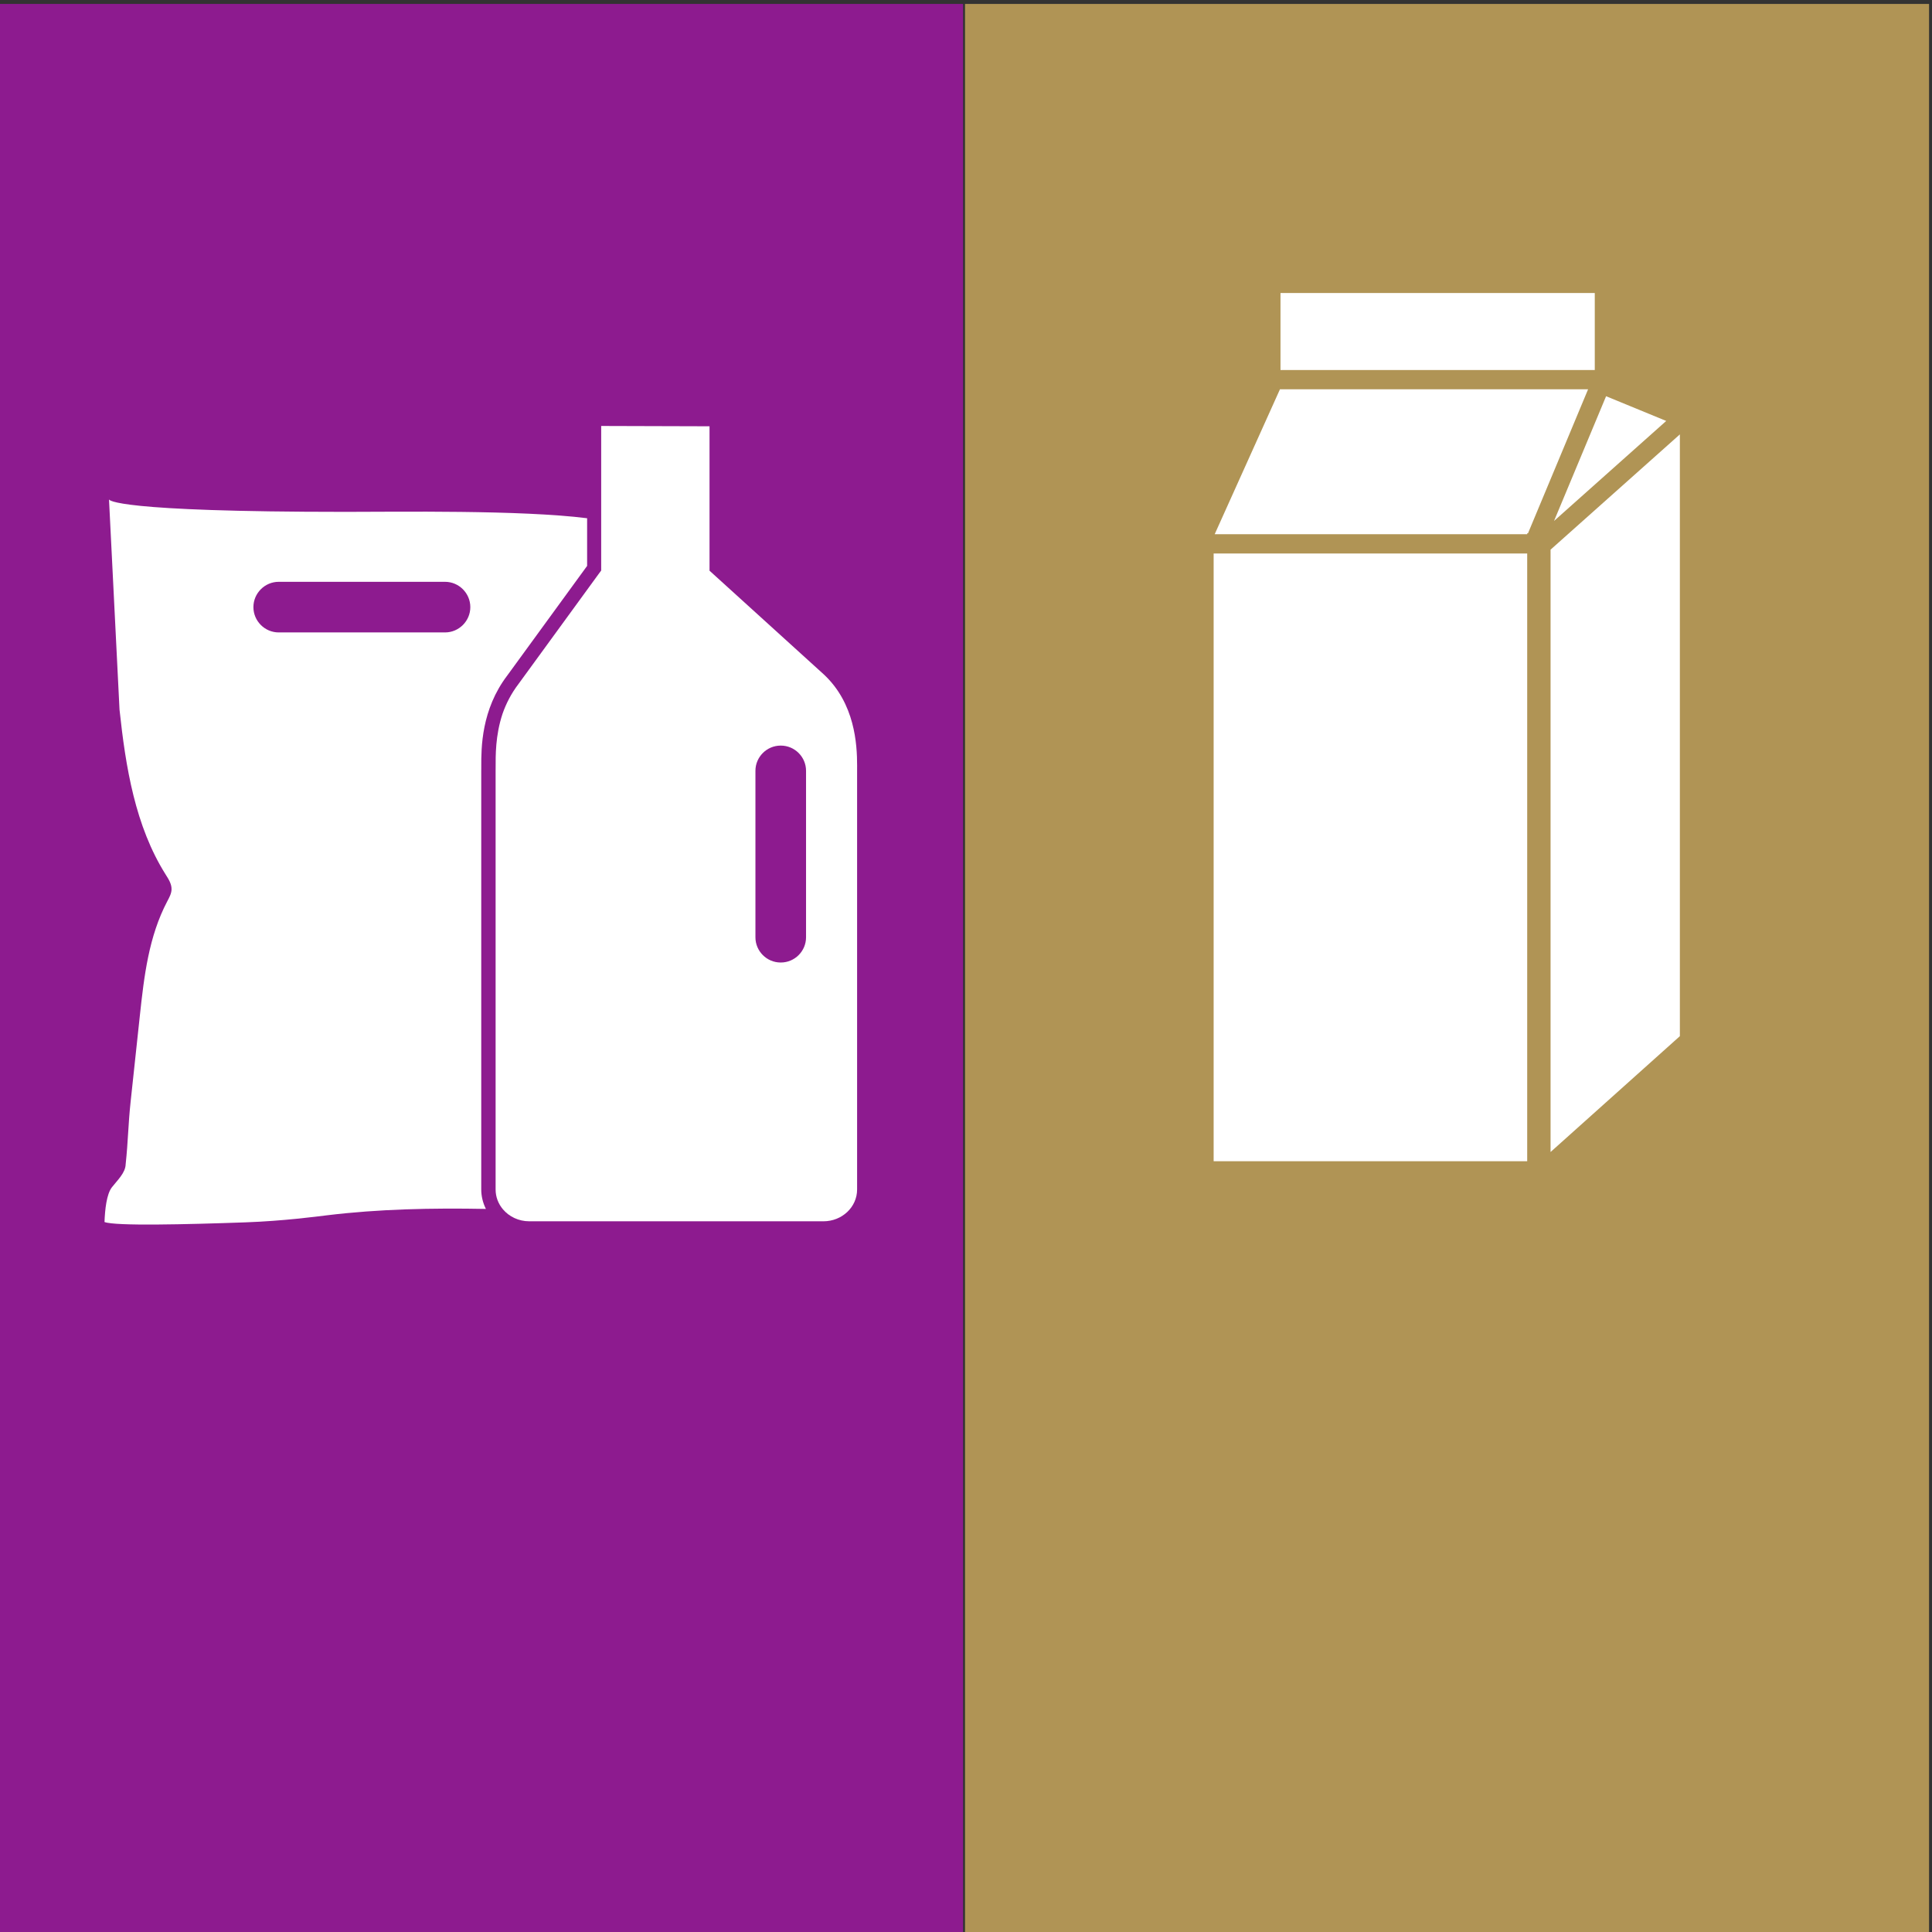 <?xml version="1.0" encoding="UTF-8" standalone="no"?>
<!-- Generated by Pixelmator Pro 3.5.7 -->

<svg
   width="680"
   height="680"
   viewBox="0 0 680 680"
   version="1.1"
   id="svg1"
   sodipodi:docname="plastmadkarton.svg"
   xml:space="preserve"
   inkscape:version="1.3.2 (091e20e, 2023-11-25, custom)"
   xmlns:inkscape="http://www.inkscape.org/namespaces/inkscape"
   xmlns:sodipodi="http://sodipodi.sourceforge.net/DTD/sodipodi-0.dtd"
   xmlns="http://www.w3.org/2000/svg"
   xmlns:svg="http://www.w3.org/2000/svg"><rect x="0" y="0" width="680" height="680" fill="#333333" stroke="none"/><defs
     id="defs1" /><sodipodi:namedview
     id="namedview1"
     pagecolor="#ffffff"
     bordercolor="#000000"
     borderopacity="0.25"
     inkscape:showpageshadow="2"
     inkscape:pageopacity="0.0"
     inkscape:pagecheckerboard="0"
     inkscape:deskcolor="#d1d1d1"
     inkscape:zoom="1.1245098"
     inkscape:cx="693.19093"
     inkscape:cy="358.82302"
     inkscape:window-width="2560"
     inkscape:window-height="1361"
     inkscape:window-x="2551"
     inkscape:window-y="-9"
     inkscape:window-maximized="1"
     inkscape:current-layer="svg1" /><g
     id="g10"
     transform="matrix(0.133,0,0,-0.133,-170,680)"><path
       id="path12"
       style="fill:#8d1b8f;fill-opacity:1;fill-rule:nonzero;stroke:none"
       d="M 1275.59,5102.36 V 1.5006941e-4 H 3826.77 V 5102.36 Z" /><path
       d="m 2522.835,3506.114 c 0,-36.833 -30.142,-66.968 -66.975,-66.968 h -440.077 c -36.833,0 -66.968,30.135 -66.968,66.968 v 0 c 0,36.833 30.135,66.975 66.968,66.975 H 2455.86 c 36.833,0 66.975,-30.142 66.975,-66.975 z m 28.898,-434.392 c 0,1.545 0.023,2.993 0.045,4.425 0.015,1.238 0.037,2.467 0.037,3.772 l -0.01,4.65 c -0.075,48.712 -0.225,150.053 69.112,241.005 l 211.005,289.642 v 126.127 c -175.56,22.17 -501.495,16.867 -639.09,16.867 -610.425,0 -625.83,30.953 -626.168,33.068 l 27.825,-556.53 c 16.238,-151.868 41.362,-308.1 122.108,-436.312 7.612,-12.09 16.012,-24.968 15.578,-39.367 -0.338,-11.295 -6.112,-21.532 -11.34,-31.477 -49.095,-93.338 -61.297,-197.79 -72.615,-303.285 -8.115,-75.653 -16.23,-151.298 -24.345,-226.942 -6.66,-62.07 -6.48,-103.537 -13.14,-165.615 -0.547,-23.062 -22.575,-43.005 -36.525,-61.072 -13.95,-18.067 -18.262,-58.733 -19.455,-91.808 28.785,-10.973 214.935,-6.435 372.442,-0.885 100.388,3.54 190.725,15.562 215.692,18.615 137.175,16.762 279.308,19.628 421.185,16.935 -8.078,16.185 -12.345,33.773 -12.345,51.765 v 1106.422"
       style="fill:#ffffff;fill-opacity:1;fill-rule:nonzero;stroke:none;stroke-width:0.75"
       id="path26" /><path
       d="m 3411.278,2632.326 c 0,-36.682 -30.008,-66.69 -66.69,-66.69 h -0.547 c -36.682,0 -66.698,30.008 -66.698,66.69 v 440.632 c 0,36.682 30.015,66.69 66.698,66.69 h 0.547 c 36.682,0 66.69,-30.008 66.69,-66.69 z m 47.115,695.595 -302.535,274.59 v 382.163 l -286.717,0.84 v -382.425 l -0.292,-0.39 v -0.12 l -7.635,-10.365 -210.585,-289.058 c -19.965,-26.145 -33.458,-53.182 -42.585,-79.425 -19.253,-58.005 -18.203,-111.353 -18.203,-142.44 0,-2.775 -0.082,-5.235 -0.082,-8.078 v -1108.41 c 0,-19.777 7.268,-37.95 19.395,-52.305 16.32,-19.312 41.468,-31.71 69.69,-31.71 h 778.462 c 49.2,0 89.085,37.612 89.085,84.015 v 1111.11 c 0,3.473 0.053,6.728 0.053,10.26 0,57.51 -5.91,165.067 -88.05,241.748"
       style="fill:#ffffff;fill-opacity:1;fill-rule:nonzero;stroke:none;stroke-width:0.75"
       id="path32" /></g><g
     id="g10-6"
     transform="matrix(0.133,0,0,-0.133,170,680)"><path
       id="path12-6"
       style="fill:#b09455;fill-opacity:1;fill-rule:nonzero;stroke:none"
       d="M 1275.59,5102.36 V -7.5034707e-5 H 3826.77 V 5102.36 Z" /><path
       d="M 1933.55,3648.02 V 2039.75 h 829.78 v 1608.27 h -829.78"
       style="fill:#ffffff;fill-opacity:1;fill-rule:nonzero;stroke:none"
       id="path54" /><path
       d="m 2942.15,4337.35 h -831.69 v -203.78 h 831.69 v 203.78"
       style="fill:#ffffff;fill-opacity:1;fill-rule:nonzero;stroke:none"
       id="path56" /><path
       d="m 2763.33,3701.46 h 2.1 l 159.04,381.09 h -815.44 l -172.72,-383.51 h 827.02 v 2.42"
       style="fill:#ffffff;fill-opacity:1;fill-rule:nonzero;stroke:none"
       id="path58" /><path
       d="m 2834.39,3734.2 296.86,264.62 -159.13,65.42 z"
       style="fill:#ffffff;fill-opacity:1;fill-rule:nonzero;stroke:none"
       id="path60" /><path
       d="m 2825.16,2064.13 342.18,306.58 v 1592.5 L 2825.16,3658.18 V 2064.13"
       style="fill:#ffffff;fill-opacity:1;fill-rule:nonzero;stroke:none"
       id="path62" /></g></svg>
